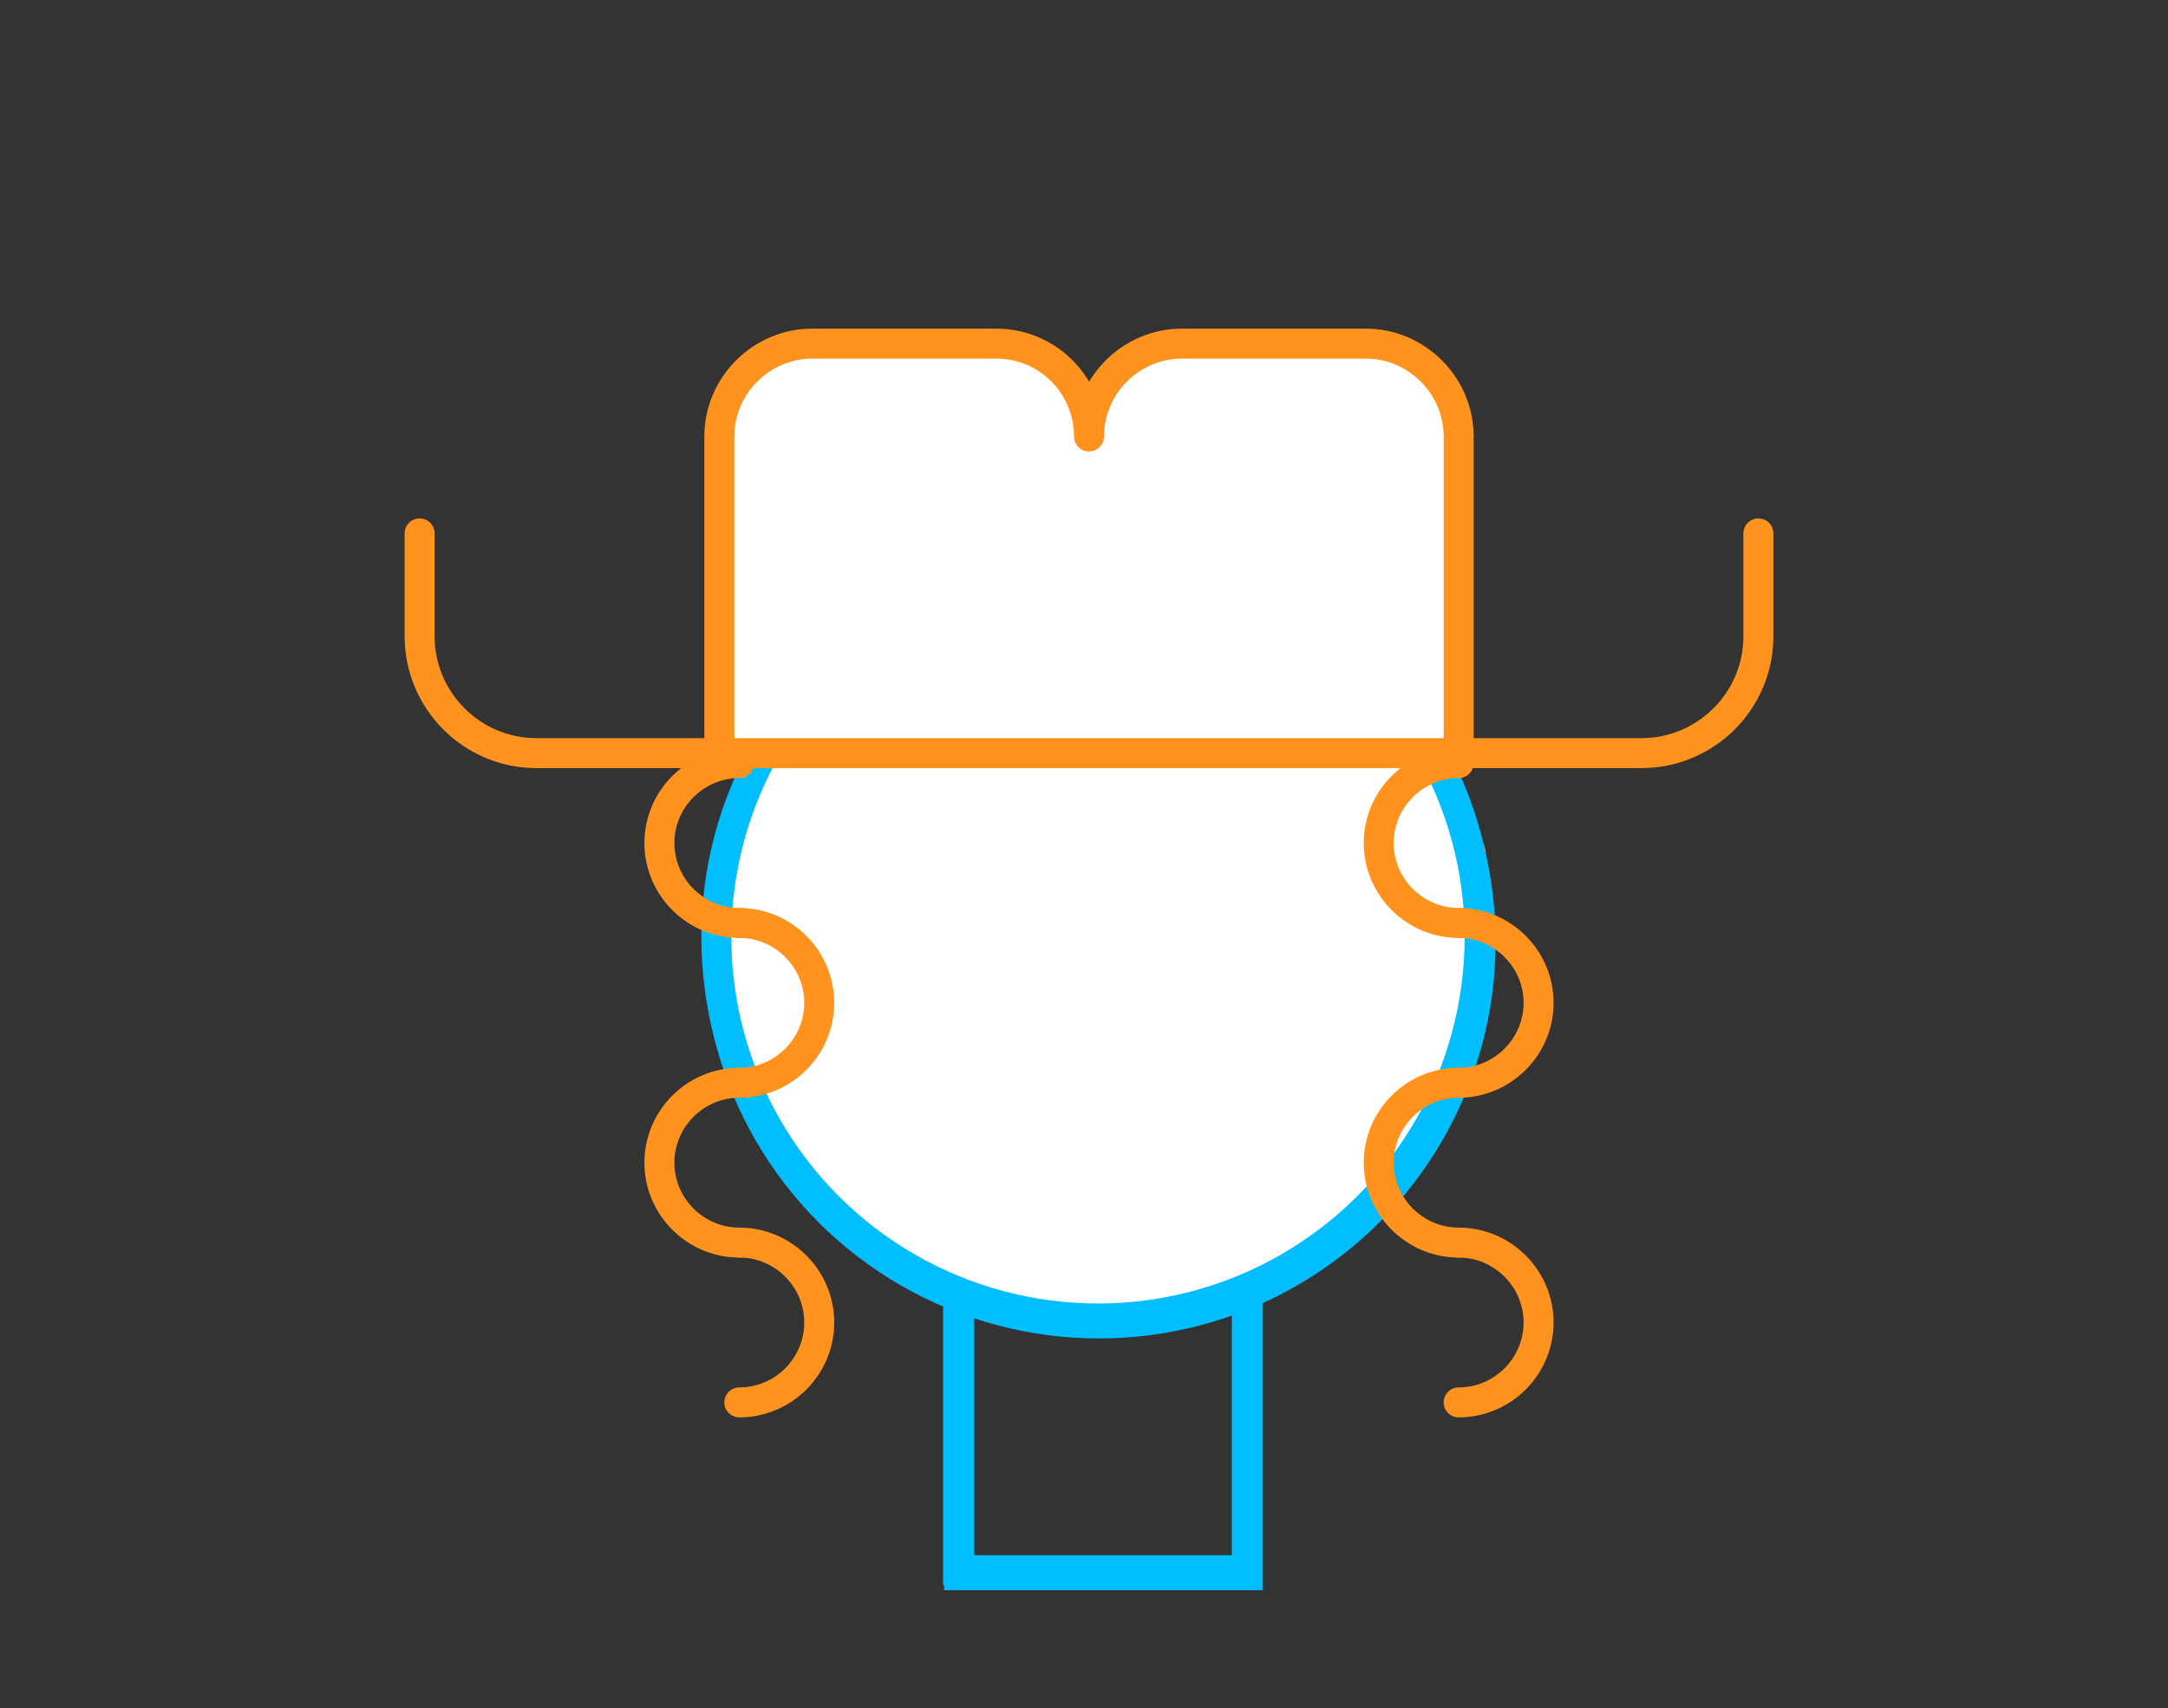<?xml version="1.0" encoding="utf-8"?>
<!-- Generator: Adobe Illustrator 25.2.3, SVG Export Plug-In . SVG Version: 6.00 Build 0)  -->
<svg version="1.1" id="Camada_1" xmlns="http://www.w3.org/2000/svg" xmlns:xlink="http://www.w3.org/1999/xlink" x="0px" y="0px"
	 viewBox="0 0 217 171" style="enable-background:new 0 0 217 171;" xml:space="preserve">
<rect x="0" y="0" width="217" height="171" fill="#333333" stroke="none"/>
<style type="text/css">
	.st0{fill:none;stroke:#00BEFF;stroke-width:3;stroke-linecap:round;stroke-miterlimit:10;}
	.st1{fill:#FFFFFF;stroke:#00BEFF;stroke-width:3;stroke-linecap:round;stroke-miterlimit:10;}
	.st2{fill:#FFFFFF;stroke:#FF931E;stroke-width:3;stroke-linecap:round;stroke-linejoin:round;stroke-miterlimit:10;}
	.st3{fill:none;stroke:#FF931E;stroke-width:3;stroke-linecap:round;stroke-linejoin:round;stroke-miterlimit:10;}
</style>
<rect x="96" y="118.5" class="st0" width="28.9" height="39.2"/>
<circle class="st1" cx="110" cy="94.3" r="38.2"/>
<circle class="st2" cx="95.6" cy="89.4" r="10.5"/>
<circle class="st2" cx="124.6" cy="89.4" r="10.5"/>
<path class="st2" d="M105.6,86.3c2.5-2.3,6.5-2.7,8.5,0"/>
<line class="st2" x1="147.2" y1="85.3" x2="135.1" y2="85.3"/>
<line class="st2" x1="72.8" y1="85.3" x2="85.1" y2="85.3"/>
<line class="st2" x1="129.5" y1="80.1" x2="124.6" y2="85.3"/>
<line class="st2" x1="118.9" y1="98.2" x2="124.8" y2="92.3"/>
<line class="st2" x1="100.5" y1="80.1" x2="91.9" y2="88.7"/>
<line class="st2" x1="94.6" y1="93.4" x2="90.2" y2="97.8"/>
<rect x="95.9" y="118" class="st0" width="28.9" height="39.2"/>
<circle class="st1" cx="109.9" cy="93.8" r="38.2"/>
<path class="st3" d="M42,53.4v10.3c0,6.4,5.2,11.7,11.7,11.7h110.6c6.4,0,11.7-5.2,11.7-11.7V53.4"/>
<path class="st2" d="M109,43.7c0-5.1,4.2-9.3,9.3-9.3h18.4c5.1,0,9.3,4.2,9.3,9.3v31.7H72V43.7c0-5.1,4.2-9.3,9.3-9.3h18.4
	C104.9,34.4,109,38.6,109,43.7"/>
<g>
	<path class="st3" d="M146,92.4c-4.4,0-8-3.6-8-8c0-4.4,3.6-8,8-8"/>
	<path class="st3" d="M146,108.4c4.4,0,8-3.6,8-8c0-4.4-3.6-8-8-8"/>
</g>
<g>
	<path class="st3" d="M146,124.4c-4.4,0-8-3.6-8-8c0-4.4,3.6-8,8-8"/>
	<path class="st3" d="M146,140.4c4.4,0,8-3.6,8-8c0-4.4-3.6-8-8-8"/>
</g>
<g>
	<path class="st3" d="M74,92.4c-4.4,0-8-3.6-8-8c0-4.4,3.6-8,8-8"/>
	<path class="st3" d="M74,108.4c4.4,0,8-3.6,8-8c0-4.4-3.6-8-8-8"/>
</g>
<g>
	<path class="st3" d="M74,124.4c-4.4,0-8-3.6-8-8c0-4.4,3.6-8,8-8"/>
	<path class="st3" d="M74,140.4c4.4,0,8-3.6,8-8c0-4.4-3.6-8-8-8"/>
</g>
</svg>
